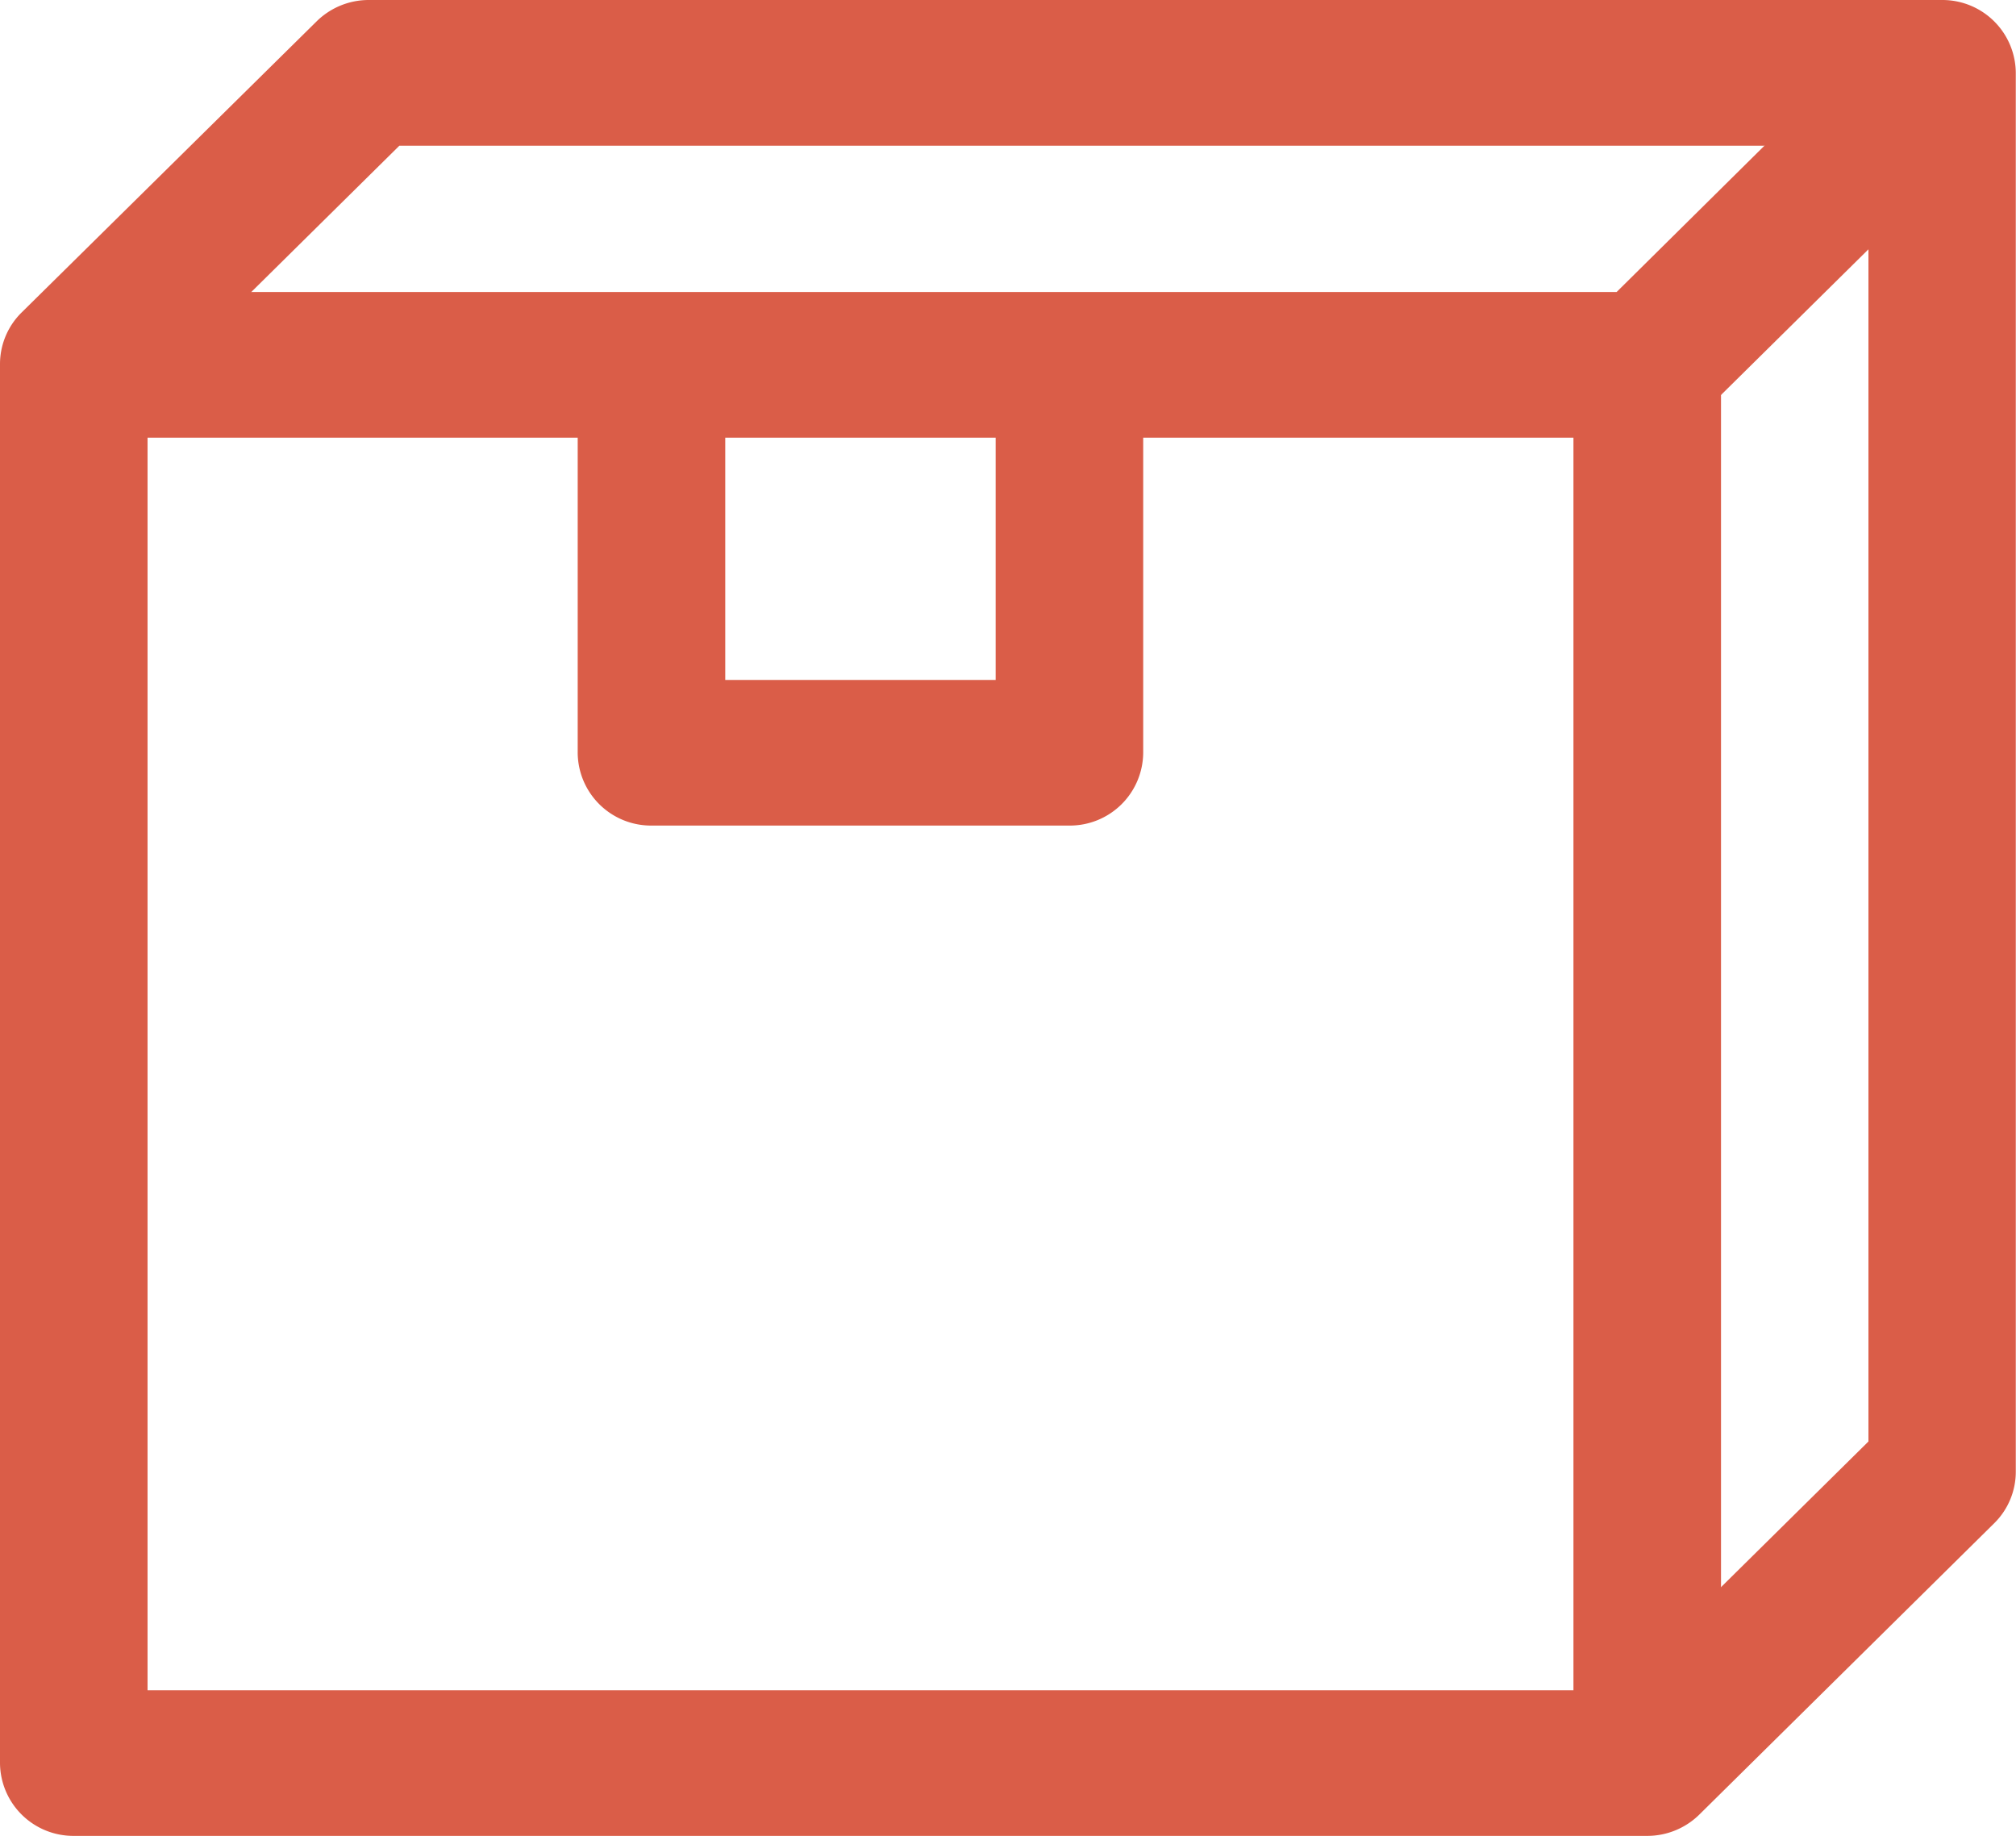 <svg id="_012-package" data-name="012-package" xmlns="http://www.w3.org/2000/svg" width="18.855" height="17.173" viewBox="0 0 18.855 17.173">
  <g id="Grupo_156" data-name="Grupo 156" transform="translate(5.403 3.407)">
    <g id="Grupo_155" data-name="Grupo 155">
      <path id="Trazado_90" data-name="Trazado 90" d="M150.641,113.639v2.953h-2.529v-2.953h-1.38v3.634a.686.686,0,0,0,.69.681h3.909a.686.686,0,0,0,.69-.681v-3.634Z" transform="translate(-146.732 -113.639)" fill="#da5d48"/>
    </g>
  </g>
  <g id="Grupo_158" data-name="Grupo 158" transform="translate(0 0)">
    <g id="Grupo_157" data-name="Grupo 157">
      <path id="Trazado_91" data-name="Trazado 91" d="M18.165,19.981H3.449a.694.694,0,0,0-.488.2L.2,22.906a.677.677,0,0,0-.2.482V36.472a.686.686,0,0,0,.69.681H15.406a.694.694,0,0,0,.488-.2l2.759-2.726a.676.676,0,0,0,.2-.482V20.662A.686.686,0,0,0,18.165,19.981Zm-.69,13.483L15.12,35.791H1.38V23.671l2.355-2.327h13.74v12.12Z" transform="translate(0 -19.981)" fill="#da5d48"/>
    </g>
  </g>
  <g id="Grupo_160" data-name="Grupo 160" transform="translate(0.69 0.2)">
    <g id="Grupo_159" data-name="Grupo 159">
      <path id="Trazado_92" data-name="Trazado 92" d="M35.719,25.469,33.162,28H18.732v1.363H33.448a.693.693,0,0,0,.488-.2l2.759-2.726Z" transform="translate(-18.732 -25.469)" fill="#da5d48"/>
    </g>
  </g>
  <g id="Grupo_162" data-name="Grupo 162" transform="translate(14.716 3.407)">
    <g id="Grupo_161" data-name="Grupo 161">
      <rect id="Rectángulo_91" data-name="Rectángulo 91" width="1.38" height="13.084" fill="#da5d48"/>
    </g>
  </g>
</svg>
